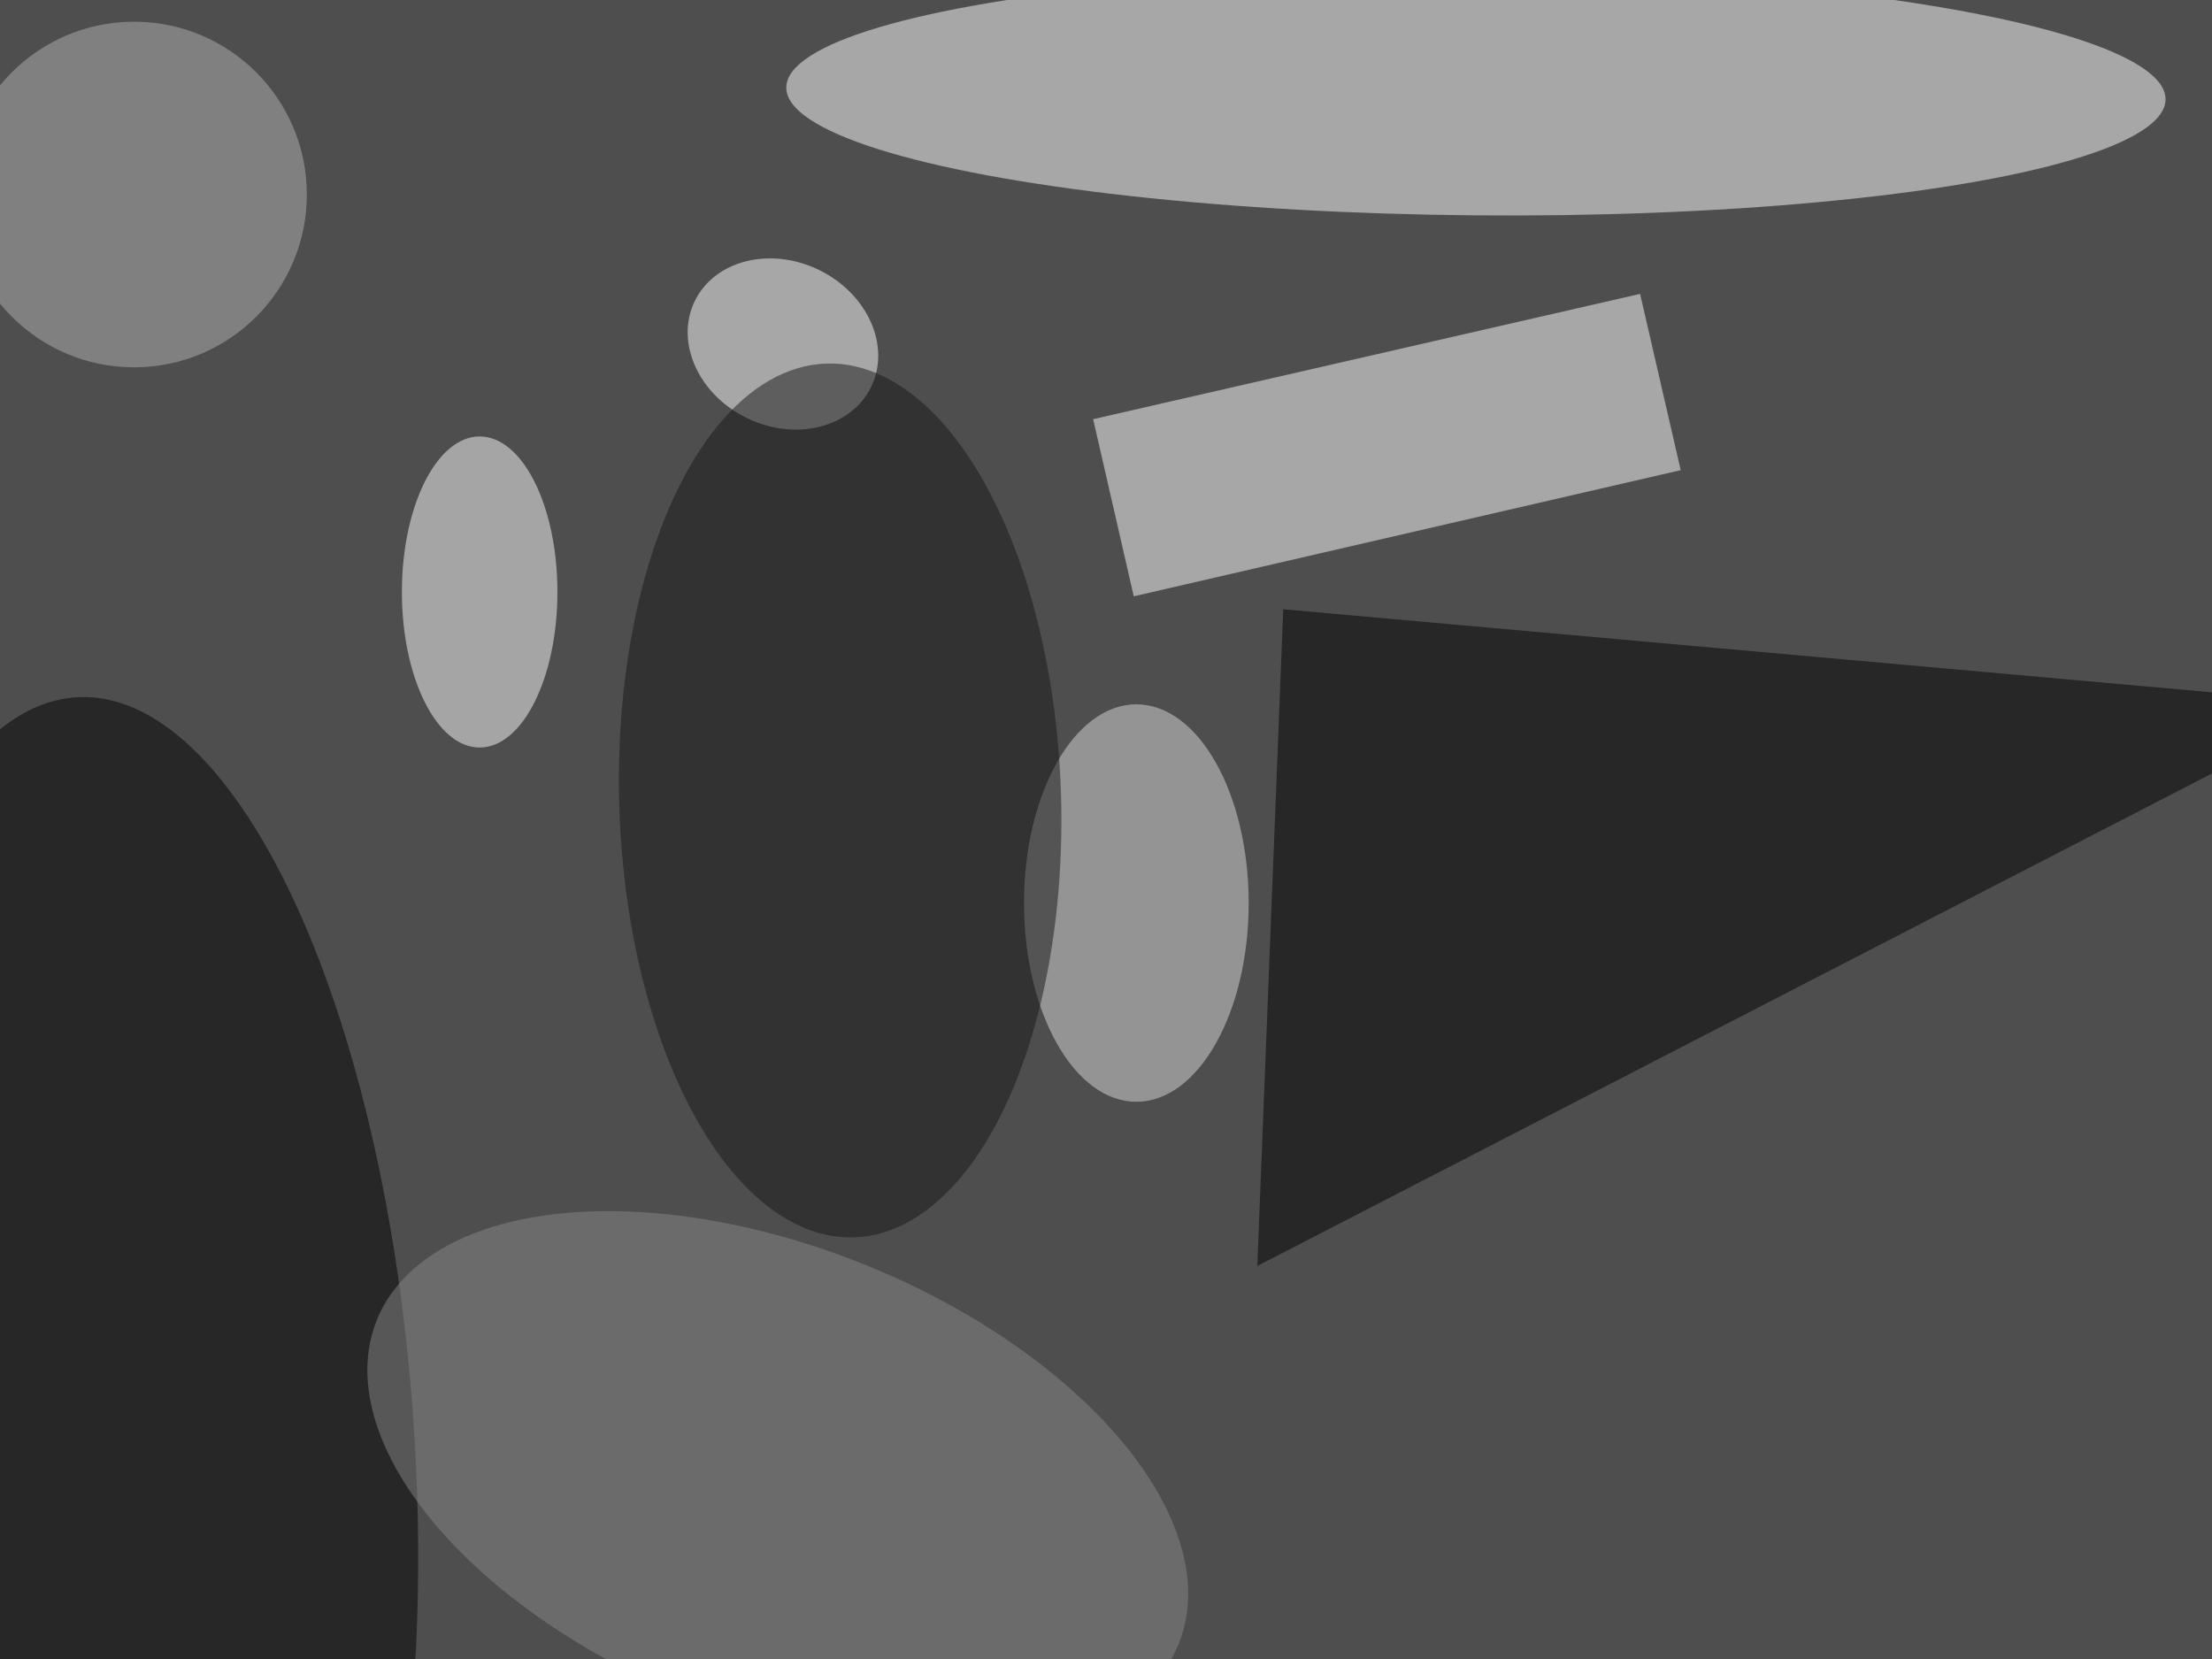 <svg xmlns="http://www.w3.org/2000/svg" viewBox="0 0 800 600"><filter id="b"><feGaussianBlur stdDeviation="12" /></filter><path fill="#4e4e4e" d="M0 0h800v600H0z"/><g filter="url(#b)" transform="translate(1.6 1.6) scale(3.125)" fill-opacity=".5"><ellipse fill="#fff" rx="1" ry="1" transform="matrix(79.812 .697 -.123 14.111 170.3 10.3)"/><path fill="#fff" d="M126 48l63.3-14.5 4.7 20.4-63.3 14.6z"/><ellipse rx="1" ry="1" transform="rotate(86.8 -82.6 91.5) scale(88.82 34.212)"/><path d="M148 70l-3 76 126-65z"/><ellipse fill="#dadada" cx="131" cy="104" rx="13" ry="23"/><ellipse fill="#fcfcfc" cx="55" cy="68" rx="9" ry="18"/><ellipse fill="#fff" rx="1" ry="1" transform="matrix(-10.208 -4.963 4.168 -8.573 90.1 39.3)"/><ellipse fill="#898989" rx="1" ry="1" transform="matrix(10.15 -25.122 46.4 18.747 89.5 171)"/><ellipse fill="#161616" rx="1" ry="1" transform="rotate(-91.8 93 -.8) scale(50.589 25.57)"/><ellipse fill="#b3b3b3" cx="15" cy="22" rx="20" ry="20"/></g></svg>